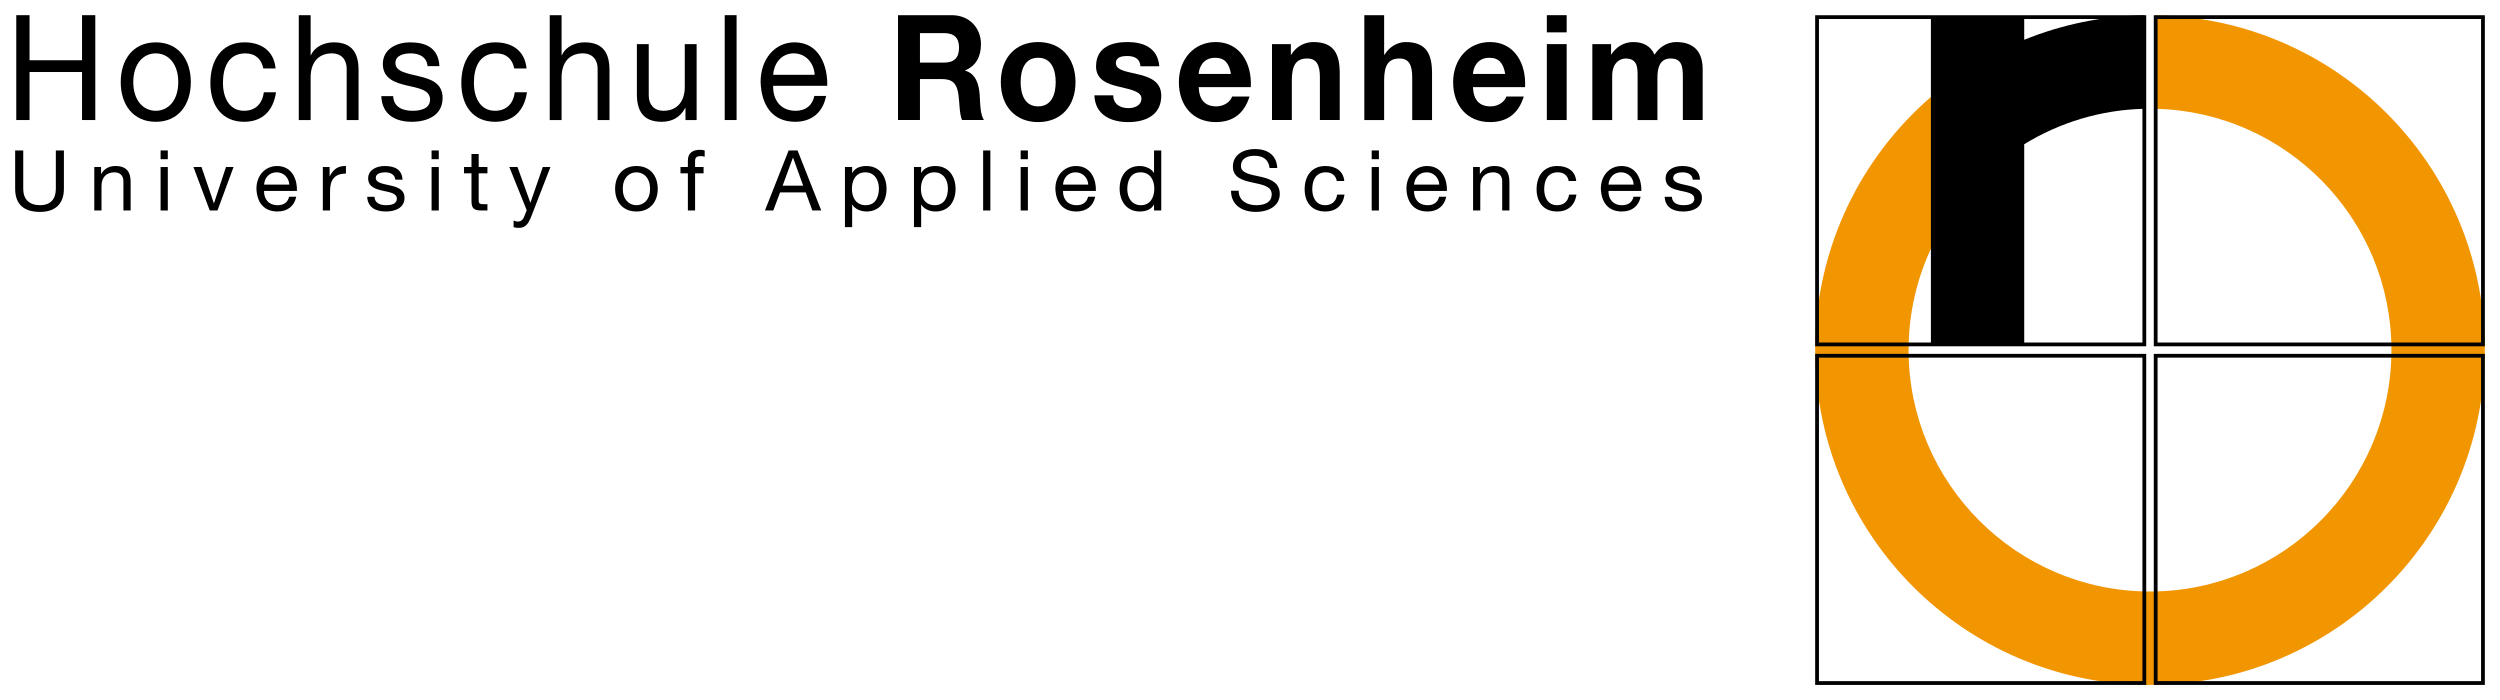 <?xml version="1.0" encoding="UTF-8" standalone="no"?>
<svg
   xmlns:svg="http://www.w3.org/2000/svg"
   xmlns="http://www.w3.org/2000/svg"
   version="1.1"
   width="824.865"
   height="230.988"
   id="svg7946">
  <defs
     id="defs7948" />
  <g
     transform="translate(62.432,-417.844)"
     id="layer1">
    <path
       d="M 757.412,531.958 C 756.674,472.226 708.539,423.913 648.874,422.897 l 0,30.848 c 43.034,1.025 77.734,36.323 77.734,79.606 0,43.92 -35.734,79.654 -79.654,79.654 -43.925,0 -79.654,-35.734 -79.654,-79.654 0,-12.085 2.706,-23.543 7.544,-33.808 l 0,-49.874 c -23.189,19.999 -37.976,49.462 -38.354,82.394 l -0.014,0 0,2.582 0.019,0 c 0.69,59.91 49.055,108.357 108.936,109.166 l 0,0.019 3.07,0 0,-0.019 c 59.838,-0.819 108.175,-49.218 108.912,-109.075 l 0.019,0 0,-2.778 -0.019,0"
       id="path6858"
       style="fill:#f19500;fill-opacity:1;fill-rule:nonzero;stroke:none" />
    <path
       d="m -57.065,422.852 4.378,0 0,14.873 17.321,0 0,-14.873 4.378,0 0,34.599 -4.378,0 0,-15.846 -17.321,0 0,15.846 -4.378,0 0,-34.599 z"
       id="path6862"
       style="fill:#000000;fill-opacity:1;fill-rule:nonzero;stroke:none" />
    <path
       d="m -11.036,454.397 c 4.105,0 7.42,-3.391 7.42,-9.451 0,-6.103 -3.315,-9.494 -7.42,-9.494 -4.096,0 -7.42,3.391 -7.42,9.494 0,6.059 3.324,9.451 7.42,9.451 m 0,-22.58 c 7.559,0 11.563,5.762 11.563,13.13 0,7.319 -4.005,13.086 -11.563,13.086 -7.554,0 -11.563,-5.767 -11.563,-13.086 0,-7.367 4.009,-13.13 11.563,-13.13"
       id="path6866"
       style="fill:#000000;fill-opacity:1;fill-rule:nonzero;stroke:none" />
    <path
       d="m 24.445,440.442 c -0.599,-3.152 -2.673,-4.986 -5.897,-4.986 -5.667,0 -7.42,4.694 -7.42,9.781 0,4.608 1.983,9.159 6.955,9.159 3.779,0 6.04,-2.323 6.543,-6.103 l 4.009,0 c -0.877,6.103 -4.512,9.738 -10.505,9.738 -7.276,0 -11.151,-5.331 -11.151,-12.794 0,-7.506 3.688,-13.422 11.242,-13.422 5.394,0 9.724,2.663 10.28,8.627 l -4.057,0"
       id="path6870"
       style="fill:#000000;fill-opacity:1;fill-rule:nonzero;stroke:none" />
    <path
       d="m 36.15,422.852 3.913,0 0,13.23 0.091,0 c 1.293,-3.003 4.656,-4.268 7.511,-4.268 6.27,0 8.205,3.779 8.205,9.159 l 0,16.478 -3.918,0 0,-16.962 c 0,-3.051 -1.844,-5.039 -4.838,-5.039 -4.747,0 -7.051,3.343 -7.051,7.851 l 0,14.15 -3.913,0 0,-34.599"
       id="path6874"
       style="fill:#000000;fill-opacity:1;fill-rule:nonzero;stroke:none" />
    <path
       d="m 67.296,449.551 c 0.139,3.684 3.181,4.848 6.404,4.848 2.443,0 5.762,-0.584 5.762,-3.731 0,-3.2 -3.87,-3.736 -7.789,-4.651 -3.87,-0.92 -7.789,-2.28 -7.789,-7.075 0,-5.039 4.747,-7.123 8.895,-7.123 5.255,0 9.446,1.744 9.767,7.851 l -3.918,0 c -0.273,-3.2 -2.946,-4.215 -5.528,-4.215 -2.347,0 -5.068,0.675 -5.068,3.195 0,2.955 4.148,3.439 7.784,4.359 3.918,0.92 7.789,2.28 7.789,7.128 0,5.954 -5.298,7.894 -10.136,7.894 -5.346,0 -9.858,-2.275 -10.093,-8.478 l 3.918,0"
       id="path6878"
       style="fill:#000000;fill-opacity:1;fill-rule:nonzero;stroke:none" />
    <path
       d="m 107.243,440.442 c -0.599,-3.152 -2.668,-4.986 -5.892,-4.986 -5.671,0 -7.42,4.694 -7.42,9.781 0,4.608 1.978,9.159 6.955,9.159 3.779,0 6.036,-2.323 6.538,-6.103 l 4.009,0 c -0.872,6.103 -4.512,9.738 -10.5,9.738 -7.281,0 -11.151,-5.331 -11.151,-12.794 0,-7.506 3.684,-13.422 11.242,-13.422 5.389,0 9.724,2.663 10.275,8.627 l -4.057,0"
       id="path6882"
       style="fill:#000000;fill-opacity:1;fill-rule:nonzero;stroke:none" />
    <path
       d="m 118.95,422.852 3.913,0 0,13.23 0.096,0 c 1.289,-3.003 4.651,-4.268 7.511,-4.268 6.265,0 8.196,3.779 8.196,9.159 l 0,16.478 -3.913,0 0,-16.962 c 0,-3.051 -1.844,-5.039 -4.838,-5.039 -4.747,0 -7.051,3.343 -7.051,7.851 l 0,14.15 -3.913,0 0,-34.599"
       id="path6886"
       style="fill:#000000;fill-opacity:1;fill-rule:nonzero;stroke:none" />
    <path
       d="m 167.42,457.449 -3.684,0 0,-3.971 -0.091,0 c -1.662,3.094 -4.33,4.551 -7.741,4.551 -6.27,0 -8.201,-3.779 -8.201,-9.154 l 0,-16.473 3.913,0 0,16.957 c 0,3.051 1.844,5.039 4.838,5.039 4.747,0 7.051,-3.343 7.051,-7.851 l 0,-14.145 3.913,0 0,25.047"
       id="path6890"
       style="fill:#000000;fill-opacity:1;fill-rule:nonzero;stroke:none" />
    <path
       d="m 178.643,457.45 0,-34.599"
       id="path6894"
       style="fill:none;stroke:#000000;stroke-width:3.918;stroke-linecap:butt;stroke-linejoin:miter;stroke-miterlimit:10;stroke-opacity:1;stroke-dasharray:none" />
    <path
       d="m 206.357,442.524 c -0.182,-3.923 -2.994,-7.075 -6.869,-7.075 -4.1,0 -6.538,3.248 -6.816,7.075 l 13.685,0 z m 3.779,6.979 c -1.063,5.523 -4.843,8.526 -10.184,8.526 -7.602,0 -11.194,-5.523 -11.424,-13.178 0,-7.516 4.699,-13.039 11.194,-13.039 8.431,0 11.012,8.287 10.782,14.346 l -17.833,0 c -0.134,4.359 2.213,8.239 7.415,8.239 3.229,0 5.485,-1.648 6.179,-4.895 l 3.87,0"
       id="path6898"
       style="fill:#000000;fill-opacity:1;fill-rule:nonzero;stroke:none" />
    <path
       d="m 241.103,438.504 7.923,0 c 3.224,0 4.977,-1.456 4.977,-4.943 0,-3.343 -1.753,-4.795 -4.977,-4.795 l -7.923,0 0,9.738 z m -7.238,-15.649 17.738,0 c 5.901,0 9.633,4.311 9.633,9.547 0,4.067 -1.571,7.118 -5.207,8.67 l 0,0.096 c 3.549,0.972 4.56,4.603 4.79,8.095 0.144,2.179 0.096,6.246 1.384,8.186 l -7.228,0 c -0.881,-2.179 -0.786,-5.528 -1.159,-8.287 -0.503,-3.636 -1.839,-5.231 -5.48,-5.231 l -7.233,0 0,13.518 -7.238,0 0,-34.594"
       id="path6902"
       style="fill:#000000;fill-opacity:1;fill-rule:nonzero;stroke:none" />
    <path
       d="m 280.083,452.943 c 4.469,0 5.806,-4.019 5.806,-7.995 0,-4.024 -1.336,-8.047 -5.806,-8.047 -4.426,0 -5.758,4.024 -5.758,8.047 0,3.976 1.332,7.995 5.758,7.995 m 0,-21.225 c 7.506,0 12.344,5.236 12.344,13.23 0,7.947 -4.838,13.182 -12.344,13.182 -7.468,0 -12.301,-5.236 -12.301,-13.182 0,-7.995 4.833,-13.23 12.301,-13.23"
       id="path6906"
       style="fill:#000000;fill-opacity:1;fill-rule:nonzero;stroke:none" />
    <path
       d="m 304.872,449.31 c 0.048,3.003 2.438,4.21 5.025,4.21 1.883,0 4.282,-0.771 4.282,-3.195 0,-2.084 -2.721,-2.807 -7.42,-3.88 -3.779,-0.867 -7.554,-2.275 -7.554,-6.682 0,-6.395 5.25,-8.047 10.366,-8.047 5.207,0 9.997,1.849 10.505,7.999 l -6.218,0 c -0.187,-2.668 -2.122,-3.391 -4.469,-3.391 -1.475,0 -3.645,0.292 -3.645,2.328 0,2.467 3.688,2.807 7.42,3.727 3.827,0.924 7.559,2.376 7.559,7.032 0,6.586 -5.437,8.718 -10.873,8.718 -5.528,0 -10.921,-2.179 -11.199,-8.819 l 6.222,0"
       id="path6910"
       style="fill:#000000;fill-opacity:1;fill-rule:nonzero;stroke:none" />
    <path
       d="m 343.715,442.234 c -0.599,-3.487 -2.031,-5.327 -5.207,-5.327 -4.143,0 -5.346,3.391 -5.437,5.327 l 10.644,0 z m -10.644,4.364 c 0.182,4.359 2.213,6.347 5.853,6.347 2.625,0 4.742,-1.696 5.159,-3.248 l 5.758,0 c -1.844,5.911 -5.758,8.431 -11.151,8.431 -7.506,0 -12.157,-5.427 -12.157,-13.182 0,-7.506 4.919,-13.23 12.157,-13.23 8.11,0 12.028,7.176 11.568,14.883 l -17.187,0"
       id="path6914"
       style="fill:#000000;fill-opacity:1;fill-rule:nonzero;stroke:none" />
    <path
       d="m 357.26,432.4 6.222,0 0,3.487 0.134,0 c 1.657,-2.812 4.517,-4.167 7.286,-4.167 6.955,0 8.704,4.119 8.704,10.318 l 0,15.41 -6.543,0 0,-14.145 c 0,-4.119 -1.15,-6.155 -4.191,-6.155 -3.545,0 -5.068,2.084 -5.068,7.171 l 0,13.13 -6.543,0 0,-25.047"
       id="path6918"
       style="fill:#000000;fill-opacity:1;fill-rule:nonzero;stroke:none" />
    <path
       d="m 387.72,422.852 6.538,0 0,13.034 0.139,0 c 1.662,-2.807 4.522,-4.167 6.96,-4.167 6.955,0 8.708,4.119 8.708,10.318 l 0,15.415 -6.543,0 0,-14.15 c 0,-4.119 -1.154,-6.155 -4.191,-6.155 -3.554,0 -5.073,2.084 -5.073,7.171 l 0,13.134 -6.538,0 0,-34.599"
       id="path6922"
       style="fill:#000000;fill-opacity:1;fill-rule:nonzero;stroke:none" />
    <path
       d="m 434.207,442.234 c -0.599,-3.487 -2.031,-5.327 -5.207,-5.327 -4.143,0 -5.341,3.391 -5.437,5.327 l 10.644,0 z m -10.644,4.364 c 0.187,4.359 2.213,6.347 5.849,6.347 2.63,0 4.747,-1.696 5.164,-3.248 l 5.758,0 c -1.839,5.911 -5.758,8.431 -11.147,8.431 -7.511,0 -12.162,-5.427 -12.162,-13.182 0,-7.506 4.929,-13.23 12.162,-13.23 8.105,0 12.023,7.176 11.563,14.883 l -17.187,0"
       id="path6926"
       style="fill:#000000;fill-opacity:1;fill-rule:nonzero;stroke:none" />
    <path
       d="m 447.94,432.398 6.543,0 0,25.052 -6.543,0 0,-25.052 z m 6.543,-3.875 -6.543,0 0,-5.671 6.543,0 0,5.671 z"
       id="path6928"
       style="fill:#000000;fill-opacity:1;fill-rule:nonzero;stroke:none" />
    <path
       d="m 462.956,432.4 6.179,0 0,3.391 0.091,0 c 1.705,-2.567 4.196,-4.072 7.276,-4.072 2.999,0 5.671,1.164 6.96,4.167 1.384,-2.179 3.875,-4.167 7.19,-4.167 5.068,0 8.708,2.472 8.708,8.967 l 0,16.761 -6.543,0 0,-14.193 c 0,-3.343 -0.278,-6.107 -4.009,-6.107 -3.684,0 -4.378,3.195 -4.378,6.347 l 0,13.954 -6.538,0 0,-14.049 c 0,-2.908 0.177,-6.251 -3.966,-6.251 -1.289,0 -4.421,0.872 -4.421,5.772 l 0,14.528 -6.548,0 0,-25.047"
       id="path6932"
       style="fill:#000000;fill-opacity:1;fill-rule:nonzero;stroke:none" />
    <path
       d="m -41.347,480.139 c 0,4.991 -2.884,7.626 -7.875,7.626 -5.154,0 -8.21,-2.357 -8.21,-7.626 l 0,-12.651 2.668,0 0,12.651 c 0,3.497 2.012,5.408 5.542,5.408 3.367,0 5.212,-1.911 5.212,-5.408 l 0,-12.651 2.663,0 0,12.651"
       id="path6936"
       style="fill:#000000;fill-opacity:1;fill-rule:nonzero;stroke:none" />
    <path
       d="m -31.323,472.955 2.237,0 0,2.275 0.058,0 c 1.011,-1.777 2.635,-2.611 4.709,-2.611 3.813,0 4.986,2.165 4.986,5.245 l 0,9.432 -2.381,0 0,-9.71 c 0,-1.748 -1.121,-2.884 -2.941,-2.884 -2.888,0 -4.287,1.911 -4.287,4.493 l 0,8.1 -2.381,0 0,-14.342"
       id="path6940"
       style="fill:#000000;fill-opacity:1;fill-rule:nonzero;stroke:none" />
    <path
       d="m -9.446,472.955 2.381,0 0,14.342 -2.381,0 0,-14.342 z m 2.381,-2.582 -2.381,0 0,-2.888 2.381,0 0,2.888 z"
       id="path6942"
       style="fill:#000000;fill-opacity:1;fill-rule:nonzero;stroke:none" />
    <path
       d="m 9.322,487.295 -2.548,0 -5.379,-14.342 2.659,0 4.067,11.951 0.053,0 3.952,-11.951 2.496,0 -5.298,14.342 z"
       id="path6946"
       style="fill:#000000;fill-opacity:1;fill-rule:nonzero;stroke:none" />
    <path
       d="m 33.02,478.752 c -0.11,-2.247 -1.82,-4.052 -4.177,-4.052 -2.491,0 -3.976,1.859 -4.148,4.052 l 8.325,0 z m 2.294,3.995 c -0.642,3.157 -2.941,4.881 -6.189,4.881 -4.622,0 -6.807,-3.161 -6.95,-7.544 0,-4.301 2.86,-7.463 6.811,-7.463 5.125,0 6.697,4.742 6.553,8.21 l -10.845,0 c -0.081,2.496 1.346,4.718 4.512,4.718 1.964,0 3.334,-0.944 3.755,-2.802 l 2.352,0"
       id="path6950"
       style="fill:#000000;fill-opacity:1;fill-rule:nonzero;stroke:none" />
    <path
       d="m 44.082,472.955 2.242,0 0,3.023 0.053,0 c 1.15,-2.299 2.745,-3.439 5.327,-3.358 l 0,2.5 c -3.842,0 -5.24,2.16 -5.24,5.796 l 0,6.38 -2.381,0 0,-14.342"
       id="path6954"
       style="fill:#000000;fill-opacity:1;fill-rule:nonzero;stroke:none" />
    <path
       d="m 61.111,482.774 c 0.086,2.108 1.93,2.773 3.894,2.773 1.485,0 3.506,-0.331 3.506,-2.136 0,-1.83 -2.357,-2.136 -4.742,-2.663 -2.352,-0.527 -4.733,-1.303 -4.733,-4.052 0,-2.879 2.888,-4.076 5.413,-4.076 3.19,0 5.743,1.001 5.935,4.498 l -2.381,0 c -0.168,-1.83 -1.792,-2.414 -3.363,-2.414 -1.427,0 -3.085,0.388 -3.085,1.83 0,1.691 2.529,1.974 4.742,2.496 2.376,0.527 4.733,1.303 4.733,4.076 0,3.415 -3.219,4.522 -6.165,4.522 -3.252,0 -5.992,-1.303 -6.136,-4.852 l 2.381,0"
       id="path6958"
       style="fill:#000000;fill-opacity:1;fill-rule:nonzero;stroke:none" />
    <path
       d="m 79.966,472.955 2.381,0 0,14.342 -2.381,0 0,-14.342 z m 2.376,-2.582 -2.381,0 0,-2.888 2.381,0 0,2.888 z"
       id="path6960"
       style="fill:#000000;fill-opacity:1;fill-rule:nonzero;stroke:none" />
    <path
       d="m 95.511,472.955 2.884,0 0,2.079 -2.884,0 0,8.9 c 0,1.087 0.307,1.284 1.791,1.284 l 1.092,0 0,2.079 -1.82,0 c -2.467,0 -3.444,-0.498 -3.444,-3.138 l 0,-9.125 -2.467,0 0,-2.079 2.467,0 0,-4.301 2.381,0 0,4.301"
       id="path6964"
       style="fill:#000000;fill-opacity:1;fill-rule:nonzero;stroke:none" />
    <path
       d="m 112.876,489.208 c -1.092,2.797 -2.074,3.827 -4.201,3.827 -0.56,0 -1.121,-0.053 -1.653,-0.249 l 0,-2.165 c 0.445,0.144 0.924,0.335 1.399,0.335 0.982,0 1.514,-0.474 1.964,-1.308 l 0.977,-2.438 -5.743,-14.255 2.692,0 4.23,11.731 0.053,0 4.067,-11.731 2.52,0 -6.304,16.253"
       id="path6968"
       style="fill:#000000;fill-opacity:1;fill-rule:nonzero;stroke:none" />
    <path
       d="m 147.554,485.548 c 2.496,0 4.507,-1.945 4.507,-5.408 0,-3.497 -2.012,-5.437 -4.507,-5.437 -2.496,0 -4.507,1.94 -4.507,5.437 0,3.463 2.012,5.408 4.507,5.408 m 0,-12.928 c 4.594,0 7.032,3.3 7.032,7.52 0,4.187 -2.438,7.487 -7.032,7.487 -4.594,0 -7.032,-3.3 -7.032,-7.487 0,-4.22 2.438,-7.52 7.032,-7.52"
       id="path6972"
       style="fill:#000000;fill-opacity:1;fill-rule:nonzero;stroke:none" />
    <path
       d="m 164.529,475.033 -2.438,0 0,-2.079 2.438,0 0,-2.136 c 0,-2.328 1.399,-3.549 4.005,-3.549 0.45,0 1.092,0.081 1.542,0.22 l 0,2.055 c -0.422,-0.139 -0.929,-0.196 -1.346,-0.196 -1.15,0 -1.82,0.364 -1.82,1.609 l 0,1.997 2.802,0 0,2.079 -2.802,0 0,12.263 -2.381,0 0,-12.263"
       id="path6976"
       style="fill:#000000;fill-opacity:1;fill-rule:nonzero;stroke:none" />
    <path
       d="m 195.789,479.111 6.783,0 -3.334,-9.235 -0.058,0 -3.391,9.235 z m 1.988,-11.621 2.941,0 7.822,19.807 -2.946,0 -2.184,-5.968 -8.464,0 -2.237,5.968 -2.75,0 7.817,-19.807 z"
       id="path6980"
       style="fill:#000000;fill-opacity:1;fill-rule:nonzero;stroke:none" />
    <path
       d="m 223.074,474.703 c -3.195,0 -4.426,2.716 -4.426,5.408 0,2.826 1.289,5.437 4.565,5.437 3.252,0 4.345,-2.75 4.345,-5.547 0,-2.692 -1.399,-5.298 -4.484,-5.298 m -6.72,-1.748 2.376,0 0,1.94 0.058,0 c 0.786,-1.581 2.63,-2.275 4.622,-2.275 4.455,0 6.673,3.497 6.673,7.549 0,4.052 -2.189,7.458 -6.615,7.458 -1.485,0 -3.617,-0.551 -4.68,-2.247 l -0.058,0 0,7.405 -2.376,0 0,-19.831"
       id="path6984"
       style="fill:#000000;fill-opacity:1;fill-rule:nonzero;stroke:none" />
    <path
       d="m 245.845,474.703 c -3.19,0 -4.426,2.716 -4.426,5.408 0,2.826 1.293,5.437 4.565,5.437 3.257,0 4.345,-2.75 4.345,-5.547 0,-2.692 -1.403,-5.298 -4.484,-5.298 m -6.721,-1.748 2.376,0 0,1.94 0.058,0 c 0.786,-1.581 2.635,-2.275 4.627,-2.275 4.45,0 6.668,3.497 6.668,7.549 0,4.052 -2.184,7.458 -6.61,7.458 -1.485,0 -3.621,-0.551 -4.685,-2.247 l -0.058,0 0,7.405 -2.376,0 0,-19.831"
       id="path6988"
       style="fill:#000000;fill-opacity:1;fill-rule:nonzero;stroke:none" />
    <path
       d="m 263.141,487.294 0,-19.807"
       id="path6992"
       style="fill:none;stroke:#000000;stroke-width:2.381;stroke-linecap:butt;stroke-linejoin:miter;stroke-miterlimit:10;stroke-opacity:1;stroke-dasharray:none" />
    <path
       d="m 274.333,472.955 2.381,0 0,14.342 -2.381,0 0,-14.342 z m 2.381,-2.582 -2.381,0 0,-2.888 2.381,0 0,2.888 z"
       id="path6994"
       style="fill:#000000;fill-opacity:1;fill-rule:nonzero;stroke:none" />
    <path
       d="m 296.629,478.752 c -0.11,-2.247 -1.82,-4.052 -4.177,-4.052 -2.491,0 -3.976,1.859 -4.148,4.052 l 8.325,0 z m 2.294,3.995 c -0.637,3.157 -2.941,4.881 -6.189,4.881 -4.622,0 -6.807,-3.161 -6.95,-7.544 0,-4.301 2.86,-7.463 6.811,-7.463 5.125,0 6.697,4.742 6.553,8.21 l -10.845,0 c -0.077,2.496 1.351,4.718 4.512,4.718 1.964,0 3.334,-0.944 3.76,-2.802 l 2.347,0"
       id="path6998"
       style="fill:#000000;fill-opacity:1;fill-rule:nonzero;stroke:none" />
    <path
       d="m 313.994,485.548 c 3.195,0 4.431,-2.716 4.431,-5.408 0,-2.831 -1.293,-5.437 -4.57,-5.437 -3.252,0 -4.345,2.745 -4.345,5.547 0,2.687 1.403,5.298 4.484,5.298 m 6.725,1.748 -2.381,0 0,-1.94 -0.053,0 c -0.79,1.576 -2.635,2.271 -4.627,2.271 -4.455,0 -6.673,-3.497 -6.673,-7.544 0,-4.052 2.194,-7.463 6.615,-7.463 1.485,0 3.617,0.556 4.685,2.247 l 0.053,0 0,-7.377 2.381,0 0,19.807"
       id="path7002"
       style="fill:#000000;fill-opacity:1;fill-rule:nonzero;stroke:none" />
    <path
       d="m 356.461,473.287 c -0.307,-2.826 -2.213,-4.048 -4.958,-4.048 -2.242,0 -4.484,0.805 -4.484,3.382 0,2.438 3.195,2.802 6.419,3.526 3.19,0.719 6.385,1.83 6.385,5.71 0,4.22 -4.177,5.911 -7.817,5.911 -4.479,0 -8.268,-2.165 -8.268,-6.989 l 2.524,0 c 0,3.329 2.802,4.771 5.83,4.771 2.405,0 5.068,-0.752 5.068,-3.607 0,-2.721 -3.19,-3.19 -6.385,-3.885 -3.195,-0.695 -6.419,-1.605 -6.419,-5.24 0,-4.024 3.617,-5.801 7.257,-5.801 4.091,0 7.199,1.916 7.372,6.27 l -2.524,0"
       id="path7006"
       style="fill:#000000;fill-opacity:1;fill-rule:nonzero;stroke:none" />
    <path
       d="m 378.646,477.559 c -0.364,-1.801 -1.624,-2.86 -3.588,-2.86 -3.444,0 -4.512,2.692 -4.512,5.604 0,2.635 1.207,5.245 4.234,5.245 2.294,0 3.669,-1.332 3.976,-3.497 l 2.438,0 c -0.532,3.497 -2.745,5.576 -6.39,5.576 -4.426,0 -6.773,-3.051 -6.773,-7.324 0,-4.297 2.237,-7.683 6.831,-7.683 3.281,0 5.916,1.528 6.251,4.939 l -2.467,0"
       id="path7010"
       style="fill:#000000;fill-opacity:1;fill-rule:nonzero;stroke:none" />
    <path
       d="m 390.152,472.955 2.381,0 0,14.342 -2.381,0 0,-14.342 z m 2.381,-2.582 -2.381,0 0,-2.888 2.381,0 0,2.888 z"
       id="path7012"
       style="fill:#000000;fill-opacity:1;fill-rule:nonzero;stroke:none" />
    <path
       d="m 412.454,478.752 c -0.11,-2.247 -1.82,-4.052 -4.177,-4.052 -2.491,0 -3.981,1.859 -4.148,4.052 l 8.325,0 z m 2.294,3.995 c -0.642,3.157 -2.941,4.881 -6.189,4.881 -4.622,0 -6.812,-3.161 -6.946,-7.544 0,-4.301 2.855,-7.463 6.807,-7.463 5.13,0 6.697,4.742 6.553,8.21 l -10.845,0 c -0.081,2.496 1.346,4.718 4.517,4.718 1.964,0 3.329,-0.944 3.746,-2.802 l 2.357,0"
       id="path7016"
       style="fill:#000000;fill-opacity:1;fill-rule:nonzero;stroke:none" />
    <path
       d="m 423.602,472.955 2.237,0 0,2.275 0.058,0 c 1.011,-1.777 2.639,-2.611 4.709,-2.611 3.808,0 4.986,2.165 4.986,5.245 l 0,9.432 -2.381,0 0,-9.71 c 0,-1.748 -1.121,-2.884 -2.946,-2.884 -2.884,0 -4.287,1.911 -4.287,4.493 l 0,8.1 -2.376,0 0,-14.342"
       id="path7020"
       style="fill:#000000;fill-opacity:1;fill-rule:nonzero;stroke:none" />
    <path
       d="m 455.171,477.559 c -0.369,-1.801 -1.624,-2.86 -3.588,-2.86 -3.444,0 -4.512,2.692 -4.512,5.604 0,2.635 1.207,5.245 4.234,5.245 2.294,0 3.669,-1.332 3.976,-3.497 l 2.438,0 c -0.532,3.497 -2.745,5.576 -6.39,5.576 -4.426,0 -6.773,-3.051 -6.773,-7.324 0,-4.297 2.237,-7.683 6.831,-7.683 3.286,0 5.916,1.528 6.251,4.939 l -2.467,0"
       id="path7024"
       style="fill:#000000;fill-opacity:1;fill-rule:nonzero;stroke:none" />
    <path
       d="m 476.6,478.752 c -0.115,-2.247 -1.82,-4.052 -4.177,-4.052 -2.491,0 -3.976,1.859 -4.143,4.052 l 8.32,0 z m 2.294,3.995 c -0.637,3.157 -2.941,4.881 -6.189,4.881 -4.622,0 -6.807,-3.161 -6.946,-7.544 0,-4.301 2.855,-7.463 6.807,-7.463 5.125,0 6.697,4.742 6.553,8.21 l -10.84,0 c -0.081,2.496 1.346,4.718 4.507,4.718 1.969,0 3.334,-0.944 3.755,-2.802 l 2.352,0"
       id="path7028"
       style="fill:#000000;fill-opacity:1;fill-rule:nonzero;stroke:none" />
    <path
       d="m 489.202,482.774 c 0.086,2.108 1.93,2.773 3.89,2.773 1.485,0 3.506,-0.331 3.506,-2.136 0,-1.83 -2.357,-2.136 -4.733,-2.663 -2.357,-0.527 -4.737,-1.303 -4.737,-4.052 0,-2.879 2.888,-4.076 5.408,-4.076 3.195,0 5.739,1.001 5.94,4.498 l -2.381,0 c -0.172,-1.83 -1.796,-2.414 -3.363,-2.414 -1.432,0 -3.085,0.388 -3.085,1.83 0,1.691 2.52,1.974 4.737,2.496 2.381,0.527 4.733,1.303 4.733,4.076 0,3.415 -3.224,4.522 -6.165,4.522 -3.252,0 -5.992,-1.303 -6.131,-4.852 l 2.381,0"
       id="path7032"
       style="fill:#000000;fill-opacity:1;fill-rule:nonzero;stroke:none" />
    <path
       d="m 644.458,530.858 -106.737,0 0,-106.742 106.737,0 0,106.742 z m -107.983,1.245 109.228,0 0,-109.233 -109.228,0 0,109.233 z"
       id="path7034"
       style="fill:#000000;fill-opacity:1;fill-rule:nonzero;stroke:none" />
    <path
       d="m 756.187,530.858 -106.737,0 0,-106.742 106.737,0 0,106.742 z m -107.988,1.245 109.233,0 0,-109.233 -109.233,0 0,109.233 z"
       id="path7036"
       style="fill:#000000;fill-opacity:1;fill-rule:nonzero;stroke:none" />
    <path
       d="m 644.458,642.582 -106.737,0 0,-106.737 106.737,0 0,106.737 z m -107.983,1.25 109.228,0 0,-109.228 -109.228,0 0,109.228 z"
       id="path7038"
       style="fill:#000000;fill-opacity:1;fill-rule:nonzero;stroke:none" />
    <path
       d="m 756.187,642.582 -106.737,0 0,-106.737 106.737,0 0,106.737 z m -107.988,1.25 109.233,0 0,-109.228 -109.233,0 0,109.228 z"
       id="path7040"
       style="fill:#000000;fill-opacity:1;fill-rule:nonzero;stroke:none" />
    <path
       d="m 645.122,422.896 c -14.021,0.225 -27.39,3.09 -39.671,8.076 l 0,-7.525 -30.791,0 0,107.94 30.791,0 0,-65.959 c 11.611,-7.118 25.162,-11.357 39.671,-11.688 l 0,-30.843"
       id="path7044"
       style="fill:#000000;fill-opacity:1;fill-rule:nonzero;stroke:none" />
  </g>
</svg>
